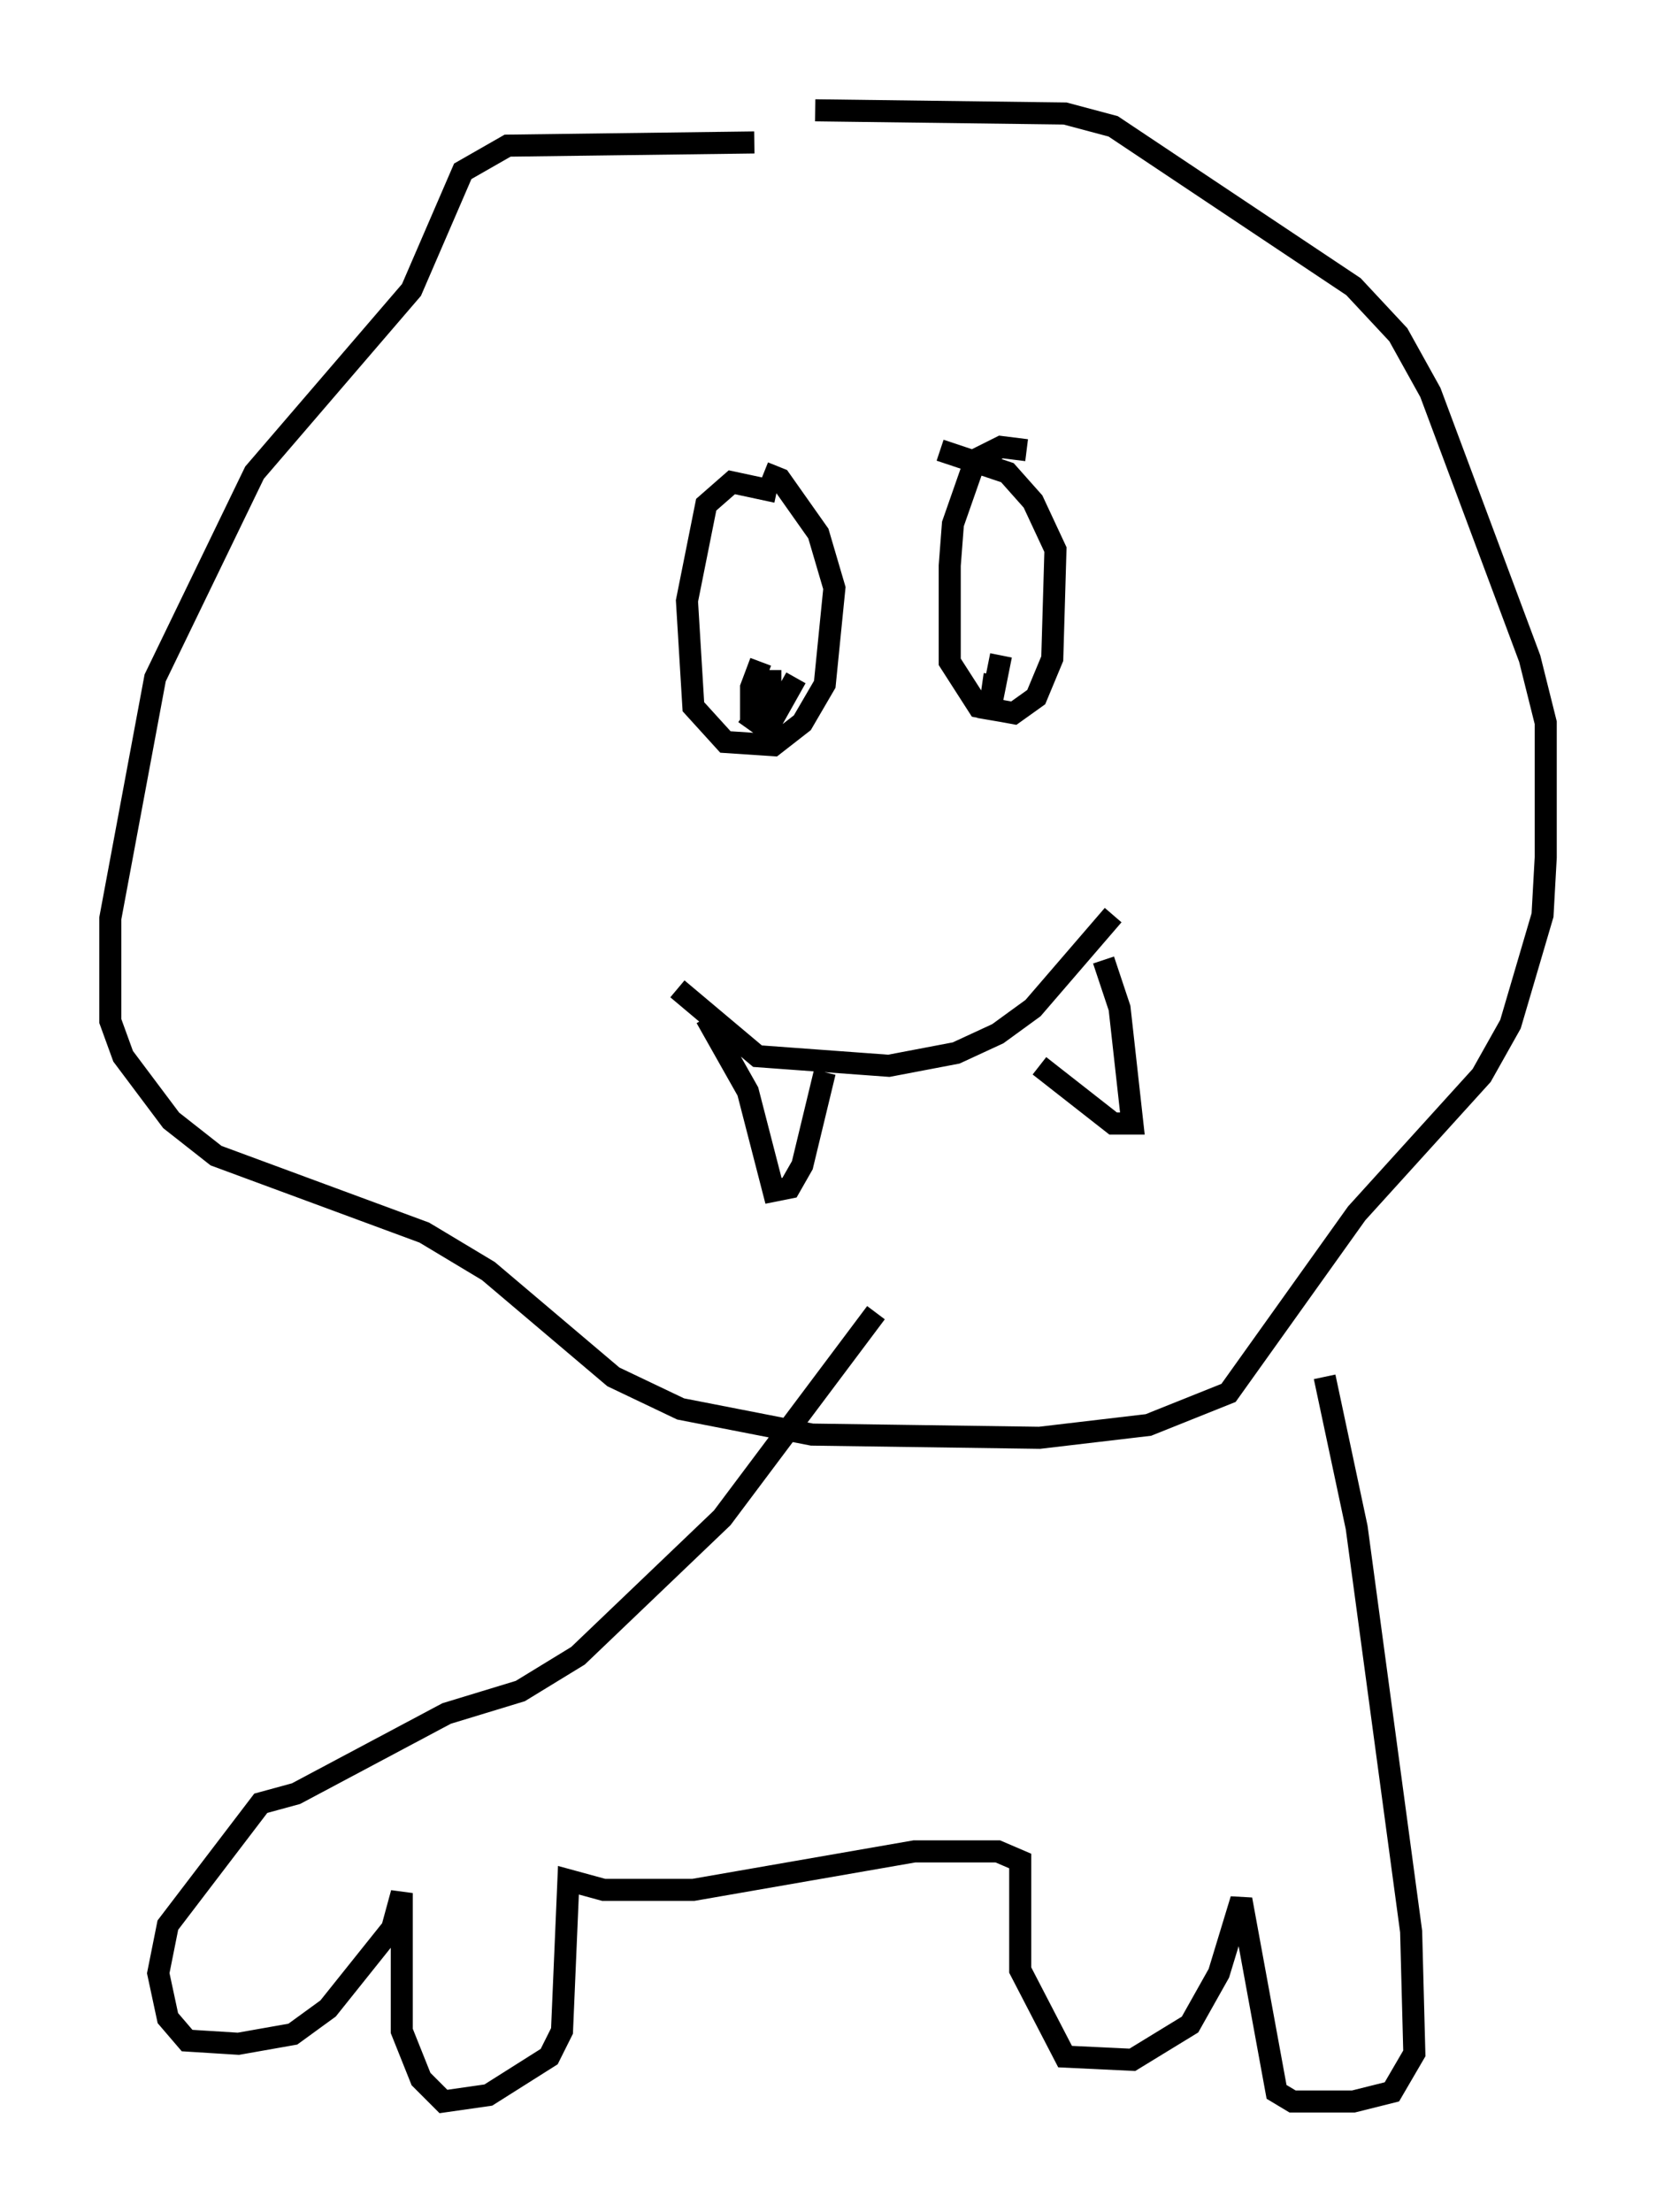 <?xml version="1.0" encoding="utf-8" ?>
<svg baseProfile="full" height="100.201" version="1.1" width="75.072" xmlns="http://www.w3.org/2000/svg" xmlns:ev="http://www.w3.org/2001/xml-events" xmlns:xlink="http://www.w3.org/1999/xlink"><defs /><rect fill="white" height="100.201" width="75.072" x="0" y="0" /><path d="M34.922, 7.034 m-0.726, -0.581 l-11.184, 0.145 -2.034, 1.162 l-2.324, 5.374 -7.117, 8.279 l-4.503, 9.296 -2.034, 10.894 l0.0, 4.648 0.581, 1.598 l2.179, 2.905 2.034, 1.598 l9.441, 3.486 2.905, 1.743 l5.665, 4.793 3.05, 1.453 l5.955, 1.162 10.313, 0.145 l4.939, -0.581 3.631, -1.453 l5.81, -8.134 5.665, -6.246 l1.307, -2.324 1.453, -4.939 l0.145, -2.615 0.0, -6.101 l-0.726, -2.905 -4.503, -12.056 l-1.453, -2.615 -2.034, -2.179 l-10.894, -7.263 -2.179, -0.581 l-11.33, -0.145 m13.508, 36.458 l-3.631, 4.212 -1.598, 1.162 l-1.888, 0.872 -3.05, 0.581 l-5.955, -0.436 -3.631, -3.05 m19.318, -1.307 l0.726, 2.179 0.581, 5.229 l-0.872, 0.0 -3.341, -2.615 m-9.732, 0.291 l-1.017, 4.212 -0.581, 1.017 l-0.726, 0.145 -1.162, -4.503 l-1.888, -3.341 m14.525, -25.709 l-1.162, -0.145 -1.162, 0.581 l-1.017, 2.905 -0.145, 1.888 l0.0, 4.358 1.307, 2.034 l1.598, 0.291 1.017, -0.726 l0.726, -1.743 0.145, -4.939 l-1.017, -2.179 -1.162, -1.307 l-3.05, -1.017 m-7.408, 1.888 l-2.034, -0.436 -1.162, 1.017 l-0.872, 4.358 0.291, 4.793 l1.453, 1.598 2.179, 0.145 l1.307, -1.017 1.017, -1.743 l0.436, -4.358 -0.726, -2.469 l-1.743, -2.469 -0.726, -0.291 m10.749, 8.279 l-0.581, 2.905 0.291, -2.034 m-9.587, 0.291 l0.0, 0.0 m-1.743, 1.453 l1.017, 0.726 1.307, -2.324 m-1.598, -0.726 l-0.436, 1.162 0.0, 1.162 l0.872, 0.436 0.0, -1.888 l-0.436, 0.0 m25.564, 31.519 l1.453, 6.827 2.469, 18.302 l0.145, 5.52 -1.017, 1.743 l-1.743, 0.436 -2.76, 0.0 l-0.726, -0.436 -1.598, -8.715 l-1.017, 3.341 -1.307, 2.324 l-2.615, 1.598 -3.05, -0.145 l-2.034, -3.922 0.0, -4.939 l-1.017, -0.436 -3.777, 0.0 l-10.022, 1.743 -4.067, 0.0 l-1.598, -0.436 -0.291, 6.827 l-0.581, 1.162 -2.76, 1.743 l-2.034, 0.291 -1.017, -1.017 l-0.872, -2.179 0.0, -6.246 l-0.436, 1.598 -2.905, 3.631 l-1.598, 1.162 -2.469, 0.436 l-2.324, -0.145 -0.872, -1.017 l-0.436, -2.034 0.436, -2.179 l4.212, -5.52 1.598, -0.436 l6.827, -3.631 3.341, -1.017 l2.615, -1.598 6.536, -6.246 l6.972, -9.296 " fill="none" stroke="black" stroke-width="1" /></svg>